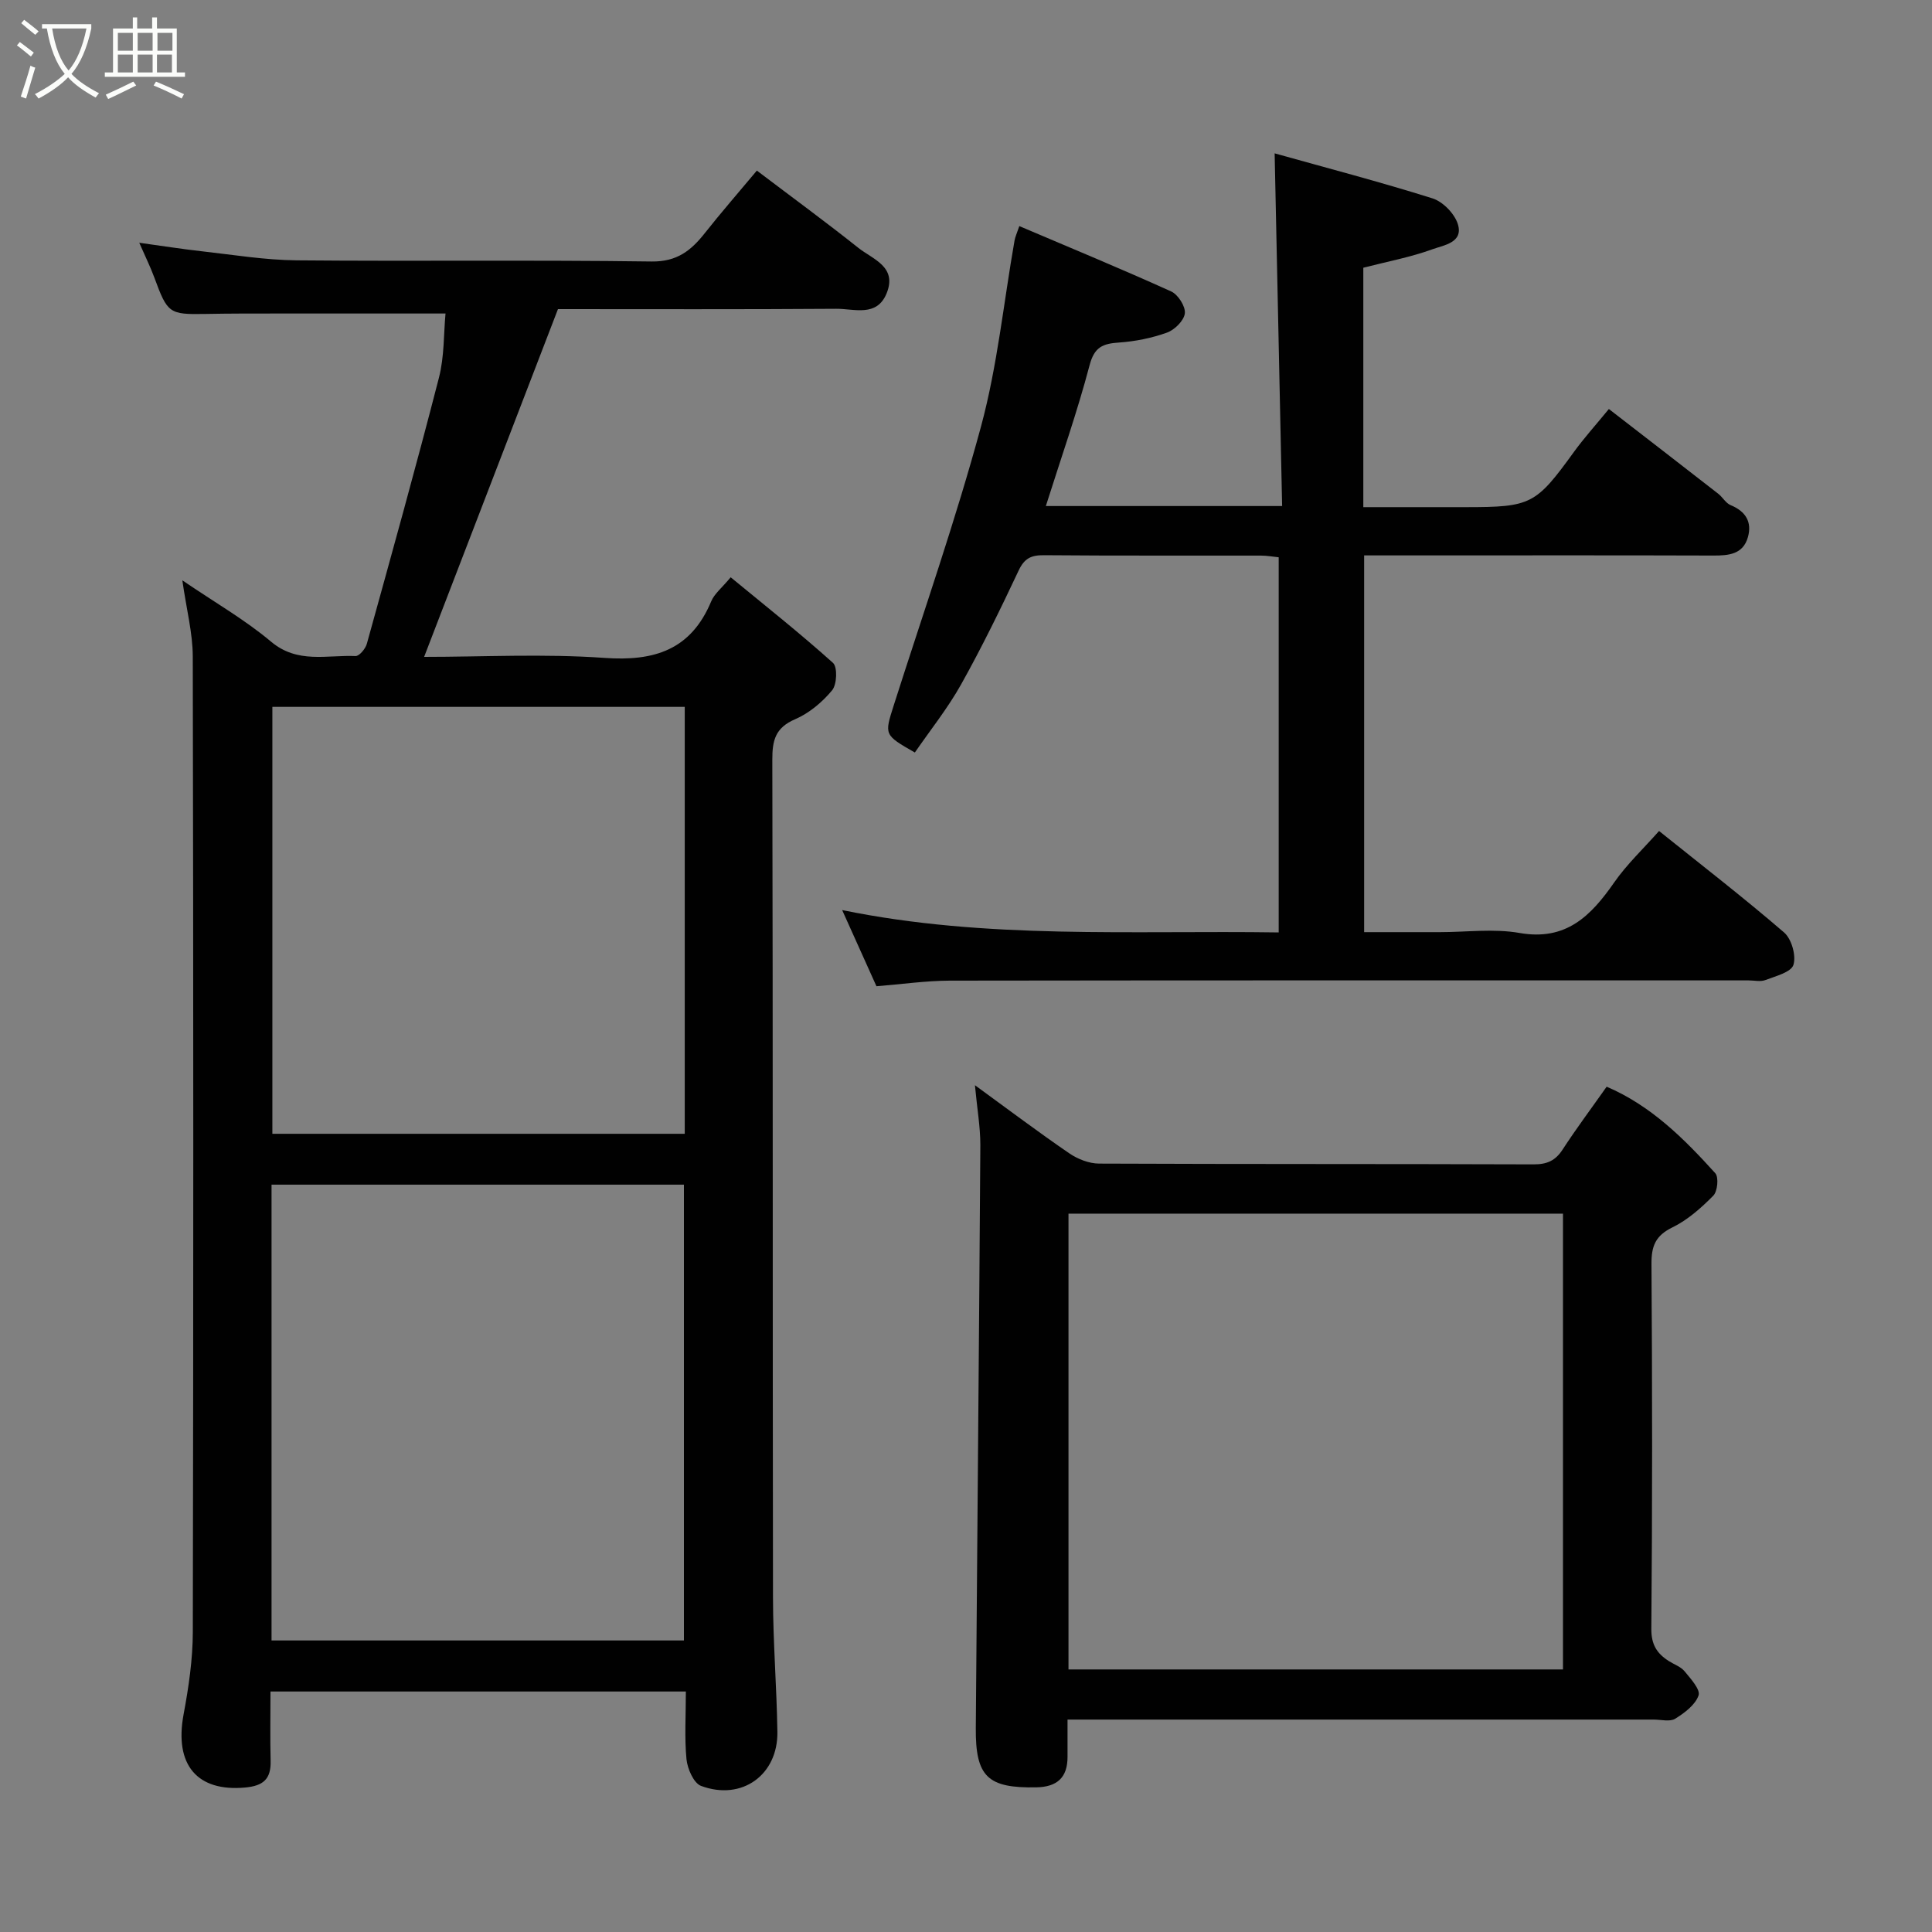 <svg enable-background="new 0 0 400 400" viewBox="0 0 400 400" xmlns="http://www.w3.org/2000/svg"><rect x="0" y="0" width="400" height="400" fill="#808080" stroke="none"/><path d="m6.4 11.7c-1-.8-1.9-1.6-2.9-2.3l.6-.7c.9.7 1.9 1.4 2.9 2.2zm-2.1 8.3c.7-2.1 1.4-4.2 2-6.4.2.1.6.3 1 .4-.7 2.3-1.3 4.4-1.9 6.4zm3-12.8c-1.1-.9-2.1-1.7-2.9-2.4l.6-.7c1 .8 2 1.5 3 2.4zm1.4-1.3v-.9h10.2v.9c-.9 4.2-2.3 7.3-4.1 9.4 1.3 1.4 3.2 2.7 5.7 4-.2.2-.4.5-.7.9-2.5-1.4-4.4-2.7-5.7-4.2-1.4 1.5-3.5 3-6.1 4.4 0 0 0 0-.1-.1-.3-.4-.5-.7-.7-.8 2.7-1.4 4.7-2.8 6.2-4.2-1.8-2.2-3-5.3-3.7-9.4zm9.2 0h-7.1c.6 3.8 1.7 6.7 3.4 8.7 1.7-2 2.9-4.8 3.7-8.7z" fill="#fbfcfa"/><path d="m31.6 3.6h.9v2.3h4.1v9.1h1.7v.9h-16.6v-.9h1.7v-9.1h4.1v-2.3h.9v2.3h3.1v-2.3zm-4 13.3.6.8c-1.9.9-3.8 1.9-5.8 2.8-.2-.3-.3-.6-.5-.9 2-.9 3.9-1.8 5.7-2.7zm-3.2-10.1v3.7h3.1v-3.7zm0 4.5v3.7h3.1v-3.7zm4.1-4.5v3.7h3.1v-3.7zm0 4.5v3.7h3.1v-3.7zm9.1 9.1c-2.1-1.1-4.1-2-5.8-2.7l.5-.8c2.2.9 4.1 1.8 5.8 2.6zm-1.9-13.6h-3.1v3.7h3.1zm-3.2 4.5v3.7h3.1v-3.7z" fill="#fbfcfa"/><g fill="#010101"><path d="m142 350.21c-28.82 0-57.08 0-86 0 0 4.86-.09 9.63.03 14.39.09 3.75-1.53 5.15-5.3 5.49-9.86.9-14.68-4.63-12.72-15.15 1.05-5.62 1.9-11.37 1.91-17.07.13-67.33.13-134.65-.01-201.98-.01-4.82-1.29-9.64-2.16-15.74 6.78 4.62 12.99 8.17 18.37 12.7 5.49 4.62 11.57 2.72 17.49 2.98.77.03 2.06-1.51 2.34-2.54 5.08-18.34 10.19-36.67 14.93-55.1 1.13-4.4.97-9.13 1.36-13.28-11.24 0-22.75-.01-34.26 0-5.17 0-10.33-.01-15.5.09-7.45.13-7.8-.12-10.52-7.52-.84-2.28-1.93-4.47-3.13-7.22 4.58.63 8.78 1.3 13 1.77 6.52.73 13.06 1.81 19.59 1.87 24.5.22 49-.1 73.49.24 5.29.07 8.2-2.3 11.06-5.93 3.35-4.24 6.91-8.32 10.73-12.89 7.27 5.51 14.24 10.61 20.99 15.98 2.99 2.38 8.12 3.9 5.88 9.42-2.03 5-6.73 3.18-10.42 3.21-19.46.14-38.95.07-57.63.07-9.32 24.22-18.46 47.98-27.71 72 12.13 0 24.78-.68 37.32.21 10.36.74 17.92-1.65 22.12-11.71.66-1.59 2.23-2.8 4.03-4.98 7.03 5.79 14.3 11.54 21.18 17.72.96.86.82 4.48-.18 5.68-2.04 2.46-4.75 4.74-7.66 5.99-4.07 1.75-4.73 4.32-4.72 8.37.14 57.83.05 115.65.14 173.48.01 9.27.77 18.53.91 27.8.14 8.92-7.37 14.34-15.81 11.19-1.52-.57-2.81-3.54-3.01-5.52-.43-4.44-.13-8.96-.13-14.02zm-85.78-10.57h85.38c0-31.73 0-63.1 0-94.37-28.66 0-56.91 0-85.38 0zm85.55-193.29c-28.76 0-57.13 0-85.38 0v88.39h85.38c0-29.52 0-58.77 0-88.39z"/><path d="m181.46 204.19c-2.51-5.57-4.79-10.64-7.1-15.77 29.83 6.13 60.01 4.18 90.38 4.63 0-26.07 0-51.66 0-77.67-1.13-.11-2.39-.35-3.65-.35-15-.03-29.99.05-44.98-.08-2.64-.02-4.03.66-5.21 3.17-3.75 7.97-7.62 15.9-11.92 23.59-2.77 4.95-6.37 9.44-9.57 14.09-6.41-3.67-6.32-3.64-4.35-9.83 6.12-19.2 12.79-38.25 18.05-57.68 3.39-12.54 4.68-25.64 6.94-38.49.13-.76.48-1.48.99-2.99 10.68 4.54 21.14 8.87 31.44 13.53 1.42.64 2.99 3.1 2.83 4.53-.17 1.5-2.11 3.42-3.69 3.99-3.17 1.14-6.6 1.83-9.97 2.06-3.32.23-5.07.91-6.06 4.68-2.56 9.71-5.91 19.21-9.06 29.17h48.92c-.51-24.21-1.02-48.15-1.55-73.02 10.71 3 21.78 5.89 32.68 9.32 2.16.68 4.58 3.17 5.25 5.33 1.2 3.85-2.96 4.37-5.24 5.2-4.56 1.66-9.39 2.56-14.33 3.83v49.57h21.2c13.55 0 14.51-.54 22.38-11.4 2.11-2.91 4.53-5.59 7.26-8.92 7.51 5.81 15.09 11.66 22.65 17.55.91.71 1.55 1.94 2.55 2.35 3.12 1.28 4.48 3.49 3.58 6.65-1 3.52-3.94 3.8-7.11 3.79-20.33-.07-40.65-.03-60.98-.03-3.66 0-7.31 0-11.36 0v78h15.7c5.5 0 11.13-.77 16.47.17 9.64 1.69 14.78-3.53 19.6-10.46 2.62-3.76 6.03-6.97 9.29-10.65 8.71 6.99 17.5 13.78 25.89 21.01 1.55 1.34 2.53 4.8 1.93 6.71-.48 1.52-3.69 2.33-5.81 3.14-1.02.39-2.31.07-3.47.07-55.15 0-110.3-.03-165.44.05-4.97.03-9.88.74-15.13 1.16z"/><path d="m201.85 224.68c7.14 5.2 13.25 9.81 19.56 14.12 1.74 1.19 4.08 2.1 6.15 2.11 29.98.13 59.97.05 89.95.16 2.74.01 4.5-.74 6-3.05 2.84-4.37 5.97-8.55 9.13-13.03 9.16 3.91 16 10.73 22.49 17.91.75.83.47 3.76-.41 4.65-2.5 2.53-5.31 5.03-8.47 6.57-3.53 1.72-4.36 3.9-4.33 7.61.17 25.15.19 50.3-.03 75.46-.03 3.32 1.17 5.16 3.63 6.72 1.1.7 2.47 1.16 3.26 2.12 1.26 1.53 3.31 3.79 2.89 4.99-.69 1.97-2.91 3.63-4.85 4.83-1.09.67-2.92.17-4.42.17-38.48 0-76.96 0-115.43 0-1.8 0-3.6 0-5.95 0v7.72c.01 4.32-2.2 6.23-6.46 6.31-10.06.19-12.61-2.17-12.53-12.26.3-40.25.68-80.49.94-120.74 0-3.76-.67-7.51-1.12-12.37zm19.37 120.96h102.38c0-31.73 0-63.11 0-94.37-34.33 0-68.24 0-102.38 0z"/></g></svg>